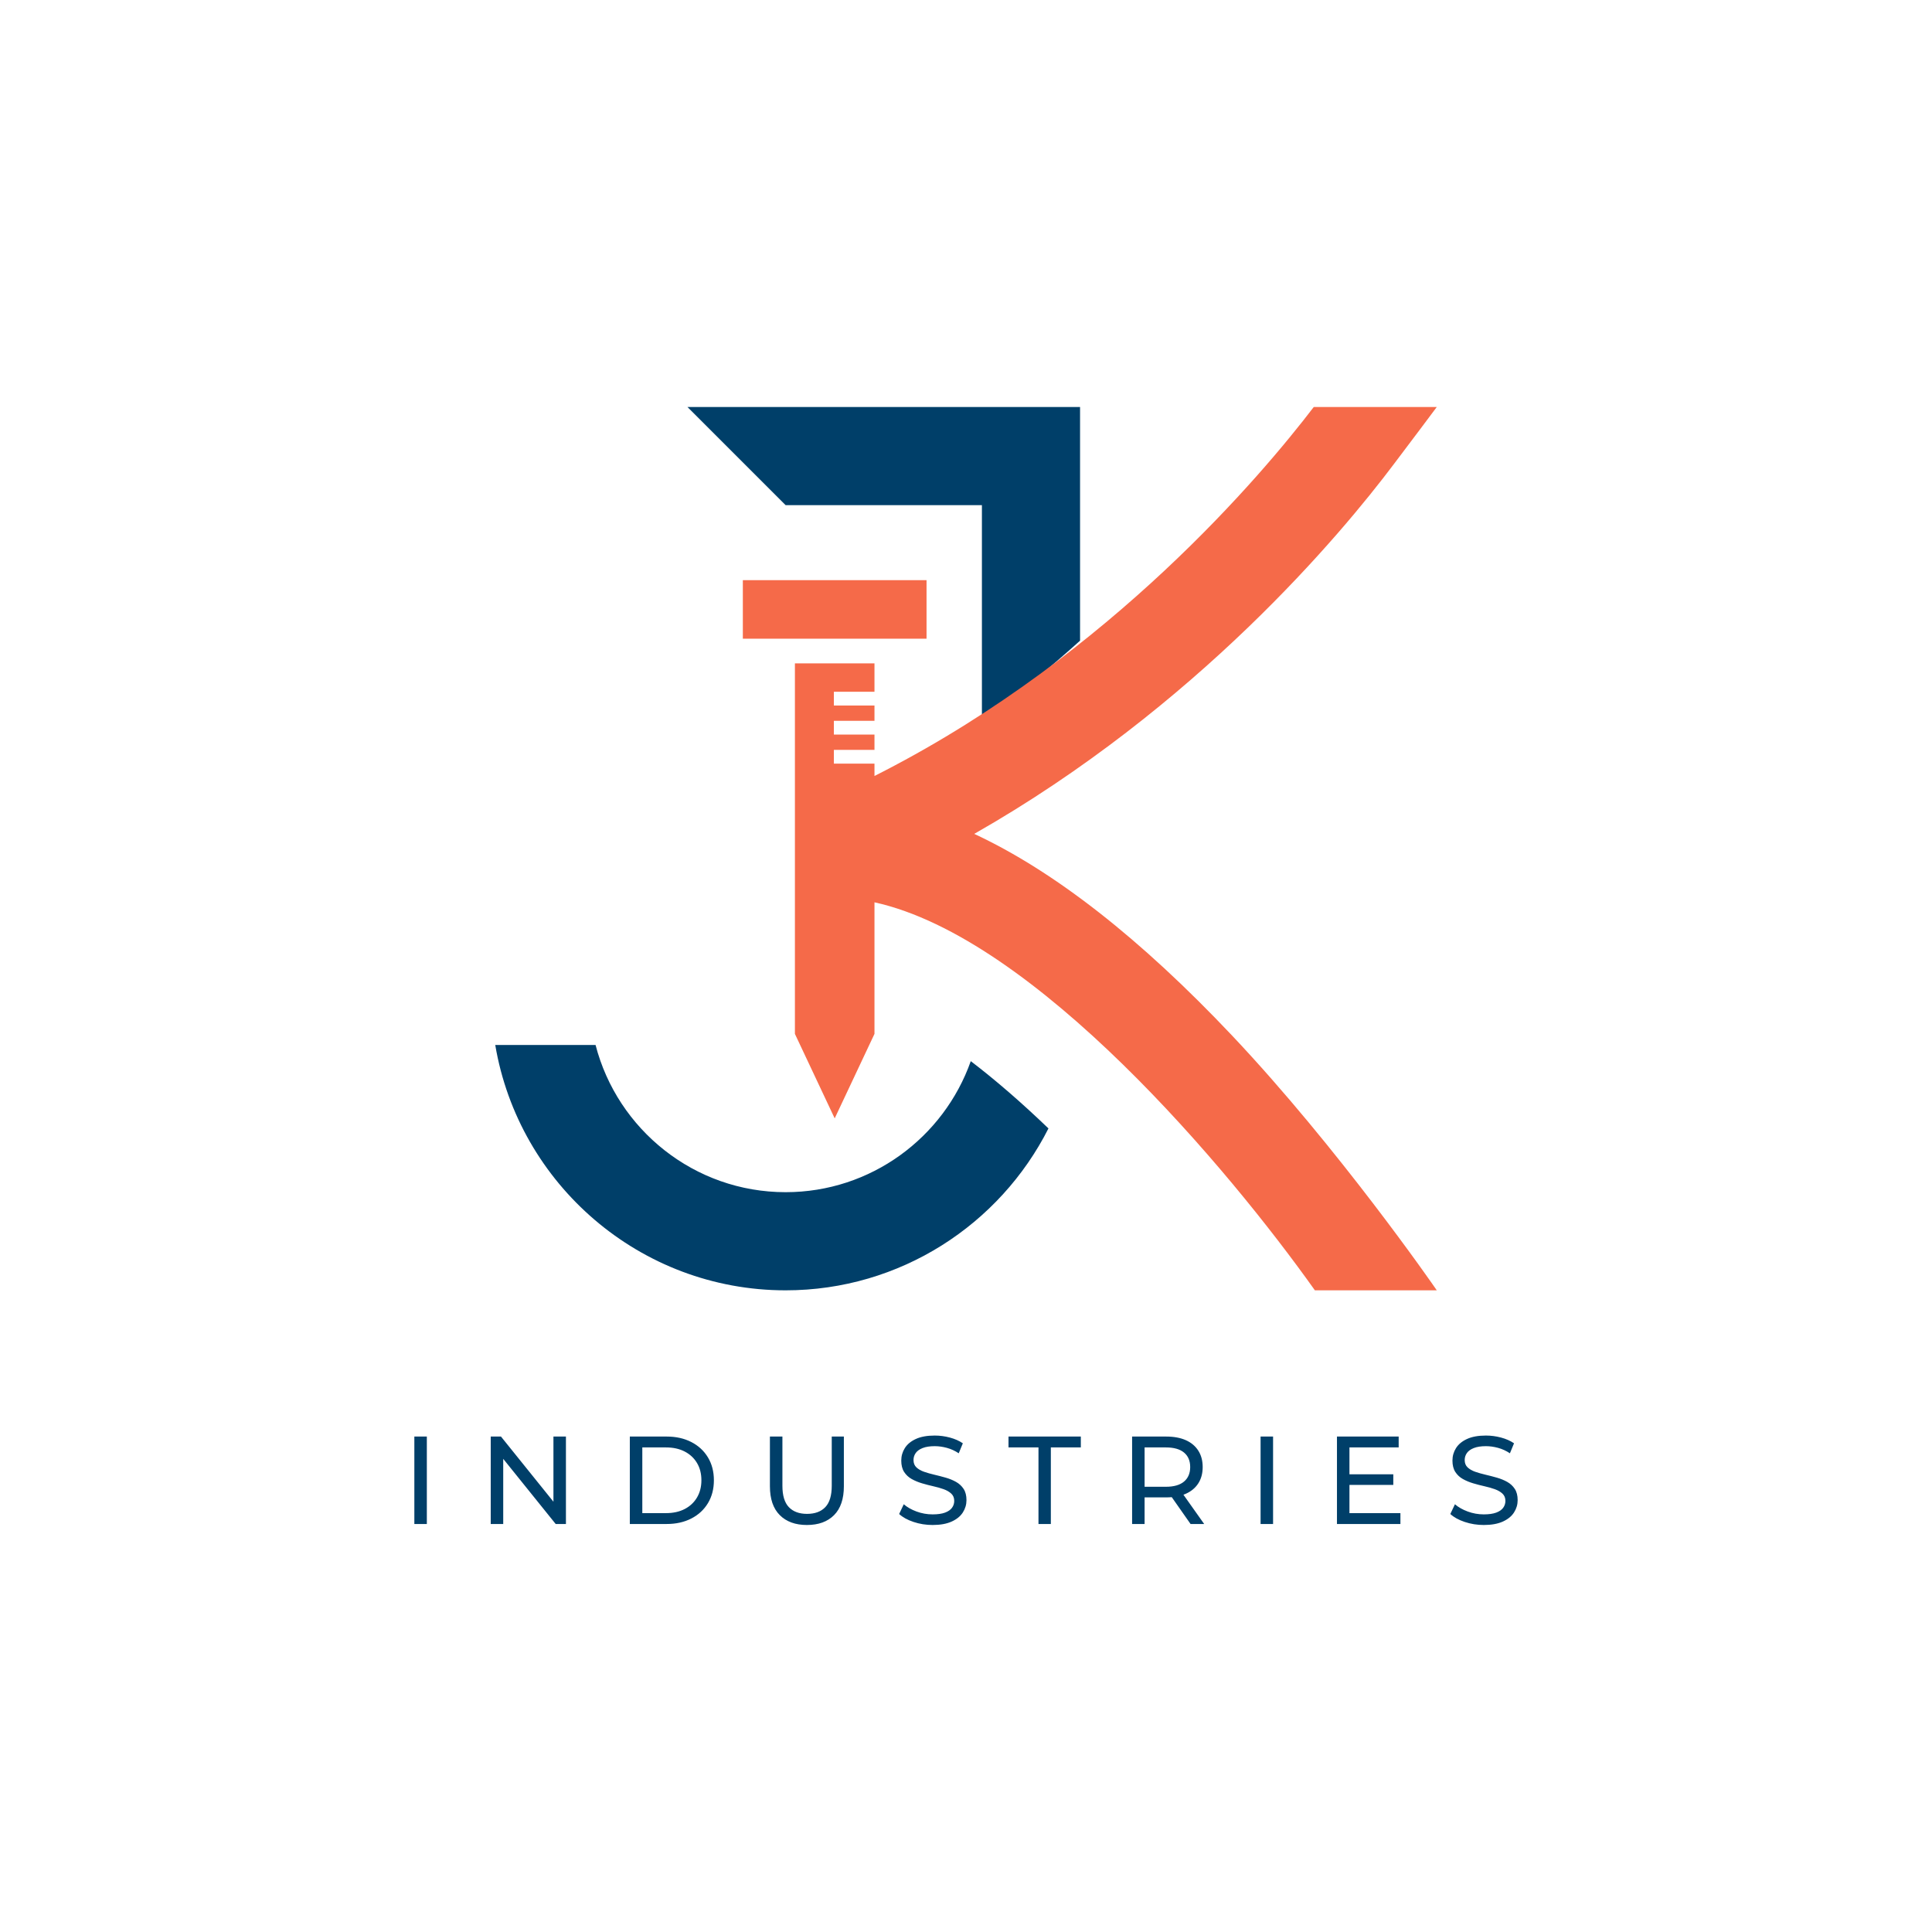 <?xml version="1.0" encoding="UTF-8"?>
<!DOCTYPE svg PUBLIC "-//W3C//DTD SVG 1.1//EN" "http://www.w3.org/Graphics/SVG/1.1/DTD/svg11.dtd">
<!-- Creator: CorelDRAW -->
<svg xmlns="http://www.w3.org/2000/svg" xml:space="preserve" width="177.8mm" height="177.8mm" version="1.1" style="shape-rendering:geometricPrecision; text-rendering:geometricPrecision; image-rendering:optimizeQuality; fill-rule:evenodd; clip-rule:evenodd"
viewBox="0 0 17780 17780"
 xmlns:xlink="http://www.w3.org/1999/xlink"
 xmlns:xodm="http://www.corel.com/coreldraw/odm/2003">
 <defs>
  <style type="text/css">
   <![CDATA[
    .fil0 {fill:#003F69;fill-rule:nonzero}
    .fil1 {fill:#F56A49;fill-rule:nonzero}
   ]]>
  </style>
 </defs>
 <g id="Layer_x0020_1">
  <g id="_1500550034032">
   <path class="fil0" d="M3813.21 14025.16l0 -804.7 114.96 0 0 804.7 -114.96 0zm702.96 0l0 -804.7 94.28 0 532.24 661.01 -49.43 0 0 -661.01 114.96 0 0 804.7 -94.27 0 -532.25 -661.01 49.43 0 0 661.01 -114.96 0zm1280.05 0l0 -804.7 339.13 0c85.84,0 161.51,16.87 227.04,50.59 65.52,33.72 116.5,80.85 152.89,141.39 36.4,60.54 54.61,130.67 54.61,210.38 0,79.69 -18.21,149.82 -54.61,210.36 -36.39,60.54 -87.37,107.67 -152.89,141.39 -65.53,33.72 -141.2,50.59 -227.04,50.59l-339.13 0zm114.96 -100.02l217.27 0c66.67,0 124.35,-12.64 173.01,-37.93 48.67,-25.3 86.42,-60.74 113.24,-106.34 26.82,-45.59 40.23,-98.28 40.23,-158.05 0,-60.56 -13.41,-113.43 -40.23,-158.65 -26.82,-45.22 -64.57,-80.47 -113.24,-105.76 -48.66,-25.29 -106.34,-37.93 -173.01,-37.93l-217.27 0 0 604.66zm1514.57 109.22c-105.77,0 -188.92,-30.28 -249.46,-90.82 -60.55,-60.55 -90.81,-149.07 -90.81,-265.55l0 -457.53 114.96 0 0 452.93c0,89.66 19.73,155.19 59.19,196.58 39.48,41.37 95.23,62.07 167.27,62.07 72.81,0 128.94,-20.7 168.4,-62.07 39.48,-41.39 59.21,-106.92 59.21,-196.58l0 -452.93 111.52 0 0 457.53c0,116.48 -30.09,205 -90.24,265.55 -60.18,60.54 -143.52,90.82 -250.04,90.82zm1157.04 0c-61.3,0 -119.93,-9.39 -175.89,-28.18 -55.94,-18.76 -100,-43.09 -132.19,-72.98l42.53 -89.67c30.66,26.82 69.74,49.05 117.26,66.67 47.51,17.63 96.94,26.44 148.29,26.44 46.76,0 84.69,-5.36 113.81,-16.1 29.12,-10.72 50.58,-25.47 64.37,-44.25 13.8,-18.78 20.7,-40.04 20.7,-63.81 0,-27.58 -9.01,-49.81 -27.02,-66.67 -18.01,-16.86 -41.37,-30.47 -70.12,-40.81 -28.74,-10.34 -60.35,-19.34 -94.84,-27.01 -34.48,-7.67 -69.16,-16.68 -104.03,-27.02 -34.87,-10.34 -66.68,-23.57 -95.42,-39.65 -28.73,-16.1 -51.92,-37.76 -69.54,-64.96 -17.63,-27.21 -26.45,-62.27 -26.45,-105.19 0,-41.39 10.93,-79.51 32.77,-114.37 21.83,-34.88 55.55,-62.85 101.16,-83.93 45.6,-21.08 103.65,-31.61 174.16,-31.61 46.75,0 93.11,6.13 139.1,18.4 45.98,12.25 85.83,29.89 119.55,52.87l-37.93 91.98c-34.49,-23 -70.9,-39.67 -109.22,-50.01 -38.32,-10.36 -75.48,-15.52 -111.5,-15.52 -45.22,0 -82.39,5.74 -111.51,17.24 -29.13,11.49 -50.38,26.82 -63.79,45.99 -13.43,19.15 -20.14,40.62 -20.14,64.37 0,28.36 9.01,50.97 27.02,67.82 18.01,16.87 41.39,30.28 70.12,40.23 28.75,9.97 60.37,18.98 94.84,27.02 34.5,8.06 69.18,17.06 104.04,27.01 34.88,9.97 66.69,23 95.42,39.09 28.74,16.1 51.93,37.55 69.55,64.37 17.62,26.83 26.44,61.32 26.44,103.46 0,40.62 -11.12,78.38 -33.34,113.24 -22.22,34.88 -56.52,62.84 -102.88,83.92 -46.37,21.08 -104.81,31.62 -175.32,31.62zm974.26 -9.2l0 -704.68 -275.9 0 0 -100.02 665.61 0 0 100.02 -275.91 0 0 704.68 -113.8 0zm861.6 0l0 -804.7 313.83 0c70.52,0 130.67,11.11 180.49,33.33 49.81,22.23 88.13,54.42 114.95,96.56 26.83,42.17 40.24,92.35 40.24,150.61 0,58.24 -13.41,108.25 -40.24,150.01 -26.82,41.76 -65.14,73.76 -114.95,95.99 -49.82,22.23 -109.97,33.35 -180.49,33.35l-250.61 0 51.73 -52.89 0 297.74 -114.95 0zm538.01 0l-204.62 -291.99 122.99 0 206.92 291.99 -125.29 0zm-423.06 -286.24l-51.73 -56.33 247.17 0c73.57,0 129.32,-15.91 167.27,-47.71 37.93,-31.81 56.89,-76.45 56.89,-133.92 0,-57.49 -18.96,-101.93 -56.89,-133.35 -37.95,-31.42 -93.7,-47.13 -167.27,-47.13l-247.17 0 51.73 -57.49 0 475.93zm1067.37 286.24l0 -804.7 114.96 0 0 804.7 -114.96 0zm807.58 -457.53l413.84 0 0 97.72 -413.84 0 0 -97.72zm10.34 357.51l469.03 0 0 100.02 -583.98 0 0 -804.7 567.9 0 0 100.02 -452.95 0 0 604.66zm1236.36 109.22c-61.3,0 -119.93,-9.39 -175.88,-28.18 -55.95,-18.76 -100.01,-43.09 -132.2,-72.98l42.53 -89.67c30.67,26.82 69.74,49.05 117.26,66.67 47.52,17.63 96.95,26.44 148.29,26.44 46.76,0 84.69,-5.36 113.82,-16.1 29.12,-10.72 50.57,-25.47 64.36,-44.25 13.8,-18.78 20.7,-40.04 20.7,-63.81 0,-27.58 -9.01,-49.81 -27.01,-66.67 -18.01,-16.86 -41.38,-30.47 -70.13,-40.81 -28.74,-10.34 -60.35,-19.34 -94.84,-27.01 -34.48,-7.67 -69.16,-16.68 -104.02,-27.02 -34.88,-10.34 -66.69,-23.57 -95.42,-39.65 -28.74,-16.1 -51.93,-37.76 -69.55,-64.96 -17.62,-27.21 -26.45,-62.27 -26.45,-105.19 0,-41.39 10.93,-79.51 32.77,-114.37 21.84,-34.88 55.56,-62.85 101.16,-83.93 45.6,-21.08 103.65,-31.61 174.16,-31.61 46.75,0 93.11,6.13 139.1,18.4 45.99,12.25 85.83,29.89 119.55,52.87l-37.93 91.98c-34.49,-23 -70.9,-39.67 -109.22,-50.01 -38.32,-10.36 -75.48,-15.52 -111.5,-15.52 -45.21,0 -82.39,5.74 -111.51,17.24 -29.12,11.49 -50.38,26.82 -63.79,45.99 -13.43,19.15 -20.13,40.62 -20.13,64.37 0,28.36 9,50.97 27.01,67.82 18.01,16.87 41.39,30.28 70.13,40.23 28.75,9.97 60.36,18.98 94.84,27.02 34.49,8.06 69.17,17.06 104.04,27.01 34.87,9.97 66.68,23 95.42,39.09 28.73,16.1 51.92,37.55 69.54,64.37 17.63,26.83 26.44,61.32 26.44,103.46 0,40.62 -11.11,78.38 -33.34,113.24 -22.22,34.88 -56.52,62.84 -102.88,83.92 -46.37,21.08 -104.81,31.62 -175.32,31.62z"/>
   <g>
    <path class="fil0" d="M9939.66 3745.64l0 2150.39c-270.06,243.89 -571.28,493.19 -903.22,736.16l0 -1983.31 -1806.46 0 -903.24 -903.24 3612.92 0z"/>
    <path class="fil0" d="M9648.82 10384.89c-446.64,882.9 -1363.42,1489.88 -2418.84,1489.88 -1340.41,0 -2456.36,-978.2 -2672.24,-2258.09l923.11 0c200.97,778.14 909.11,1354.85 1749.13,1354.85 785.81,0 1456,-504 1703.93,-1205.82 228.52,174.32 468.78,382.53 714.91,619.18z"/>
    <path class="fil1" d="M13222.54 11874.78l-1121.82 0c-787.64,-1109.22 -2575.27,-3245.65 -4052.99,-3570.95l0 1210.88 -366.15 777.57 -366.13 -777.54 0 -3410.01 732.28 0 0 261.6 -373.66 0 0 126.54 373.66 0 0 140.77 -373.66 0 0 126.56 373.66 0 0 140.76 -373.66 0 0 126.56 373.66 0 0 113.8c28.65,-14.47 57.16,-29.07 85.54,-43.76 2091.42,-1079.37 3480.6,-2728.22 3957.06,-3351.92l1132.21 0c-13.55,19.86 -277.75,369.88 -396.52,527.49 -480.49,638.56 -1809.52,2233.54 -3860.15,3400.96 735.77,342.7 1530.08,963.59 2374.78,1858.14 974.58,1032.4 1853.44,2299.64 1881.89,2342.55zm-6386.23 -5997.05l1690.58 0 0 -538.3 -1690.58 0 0 538.3z"/>
   </g>
  </g>
 </g>
</svg>
